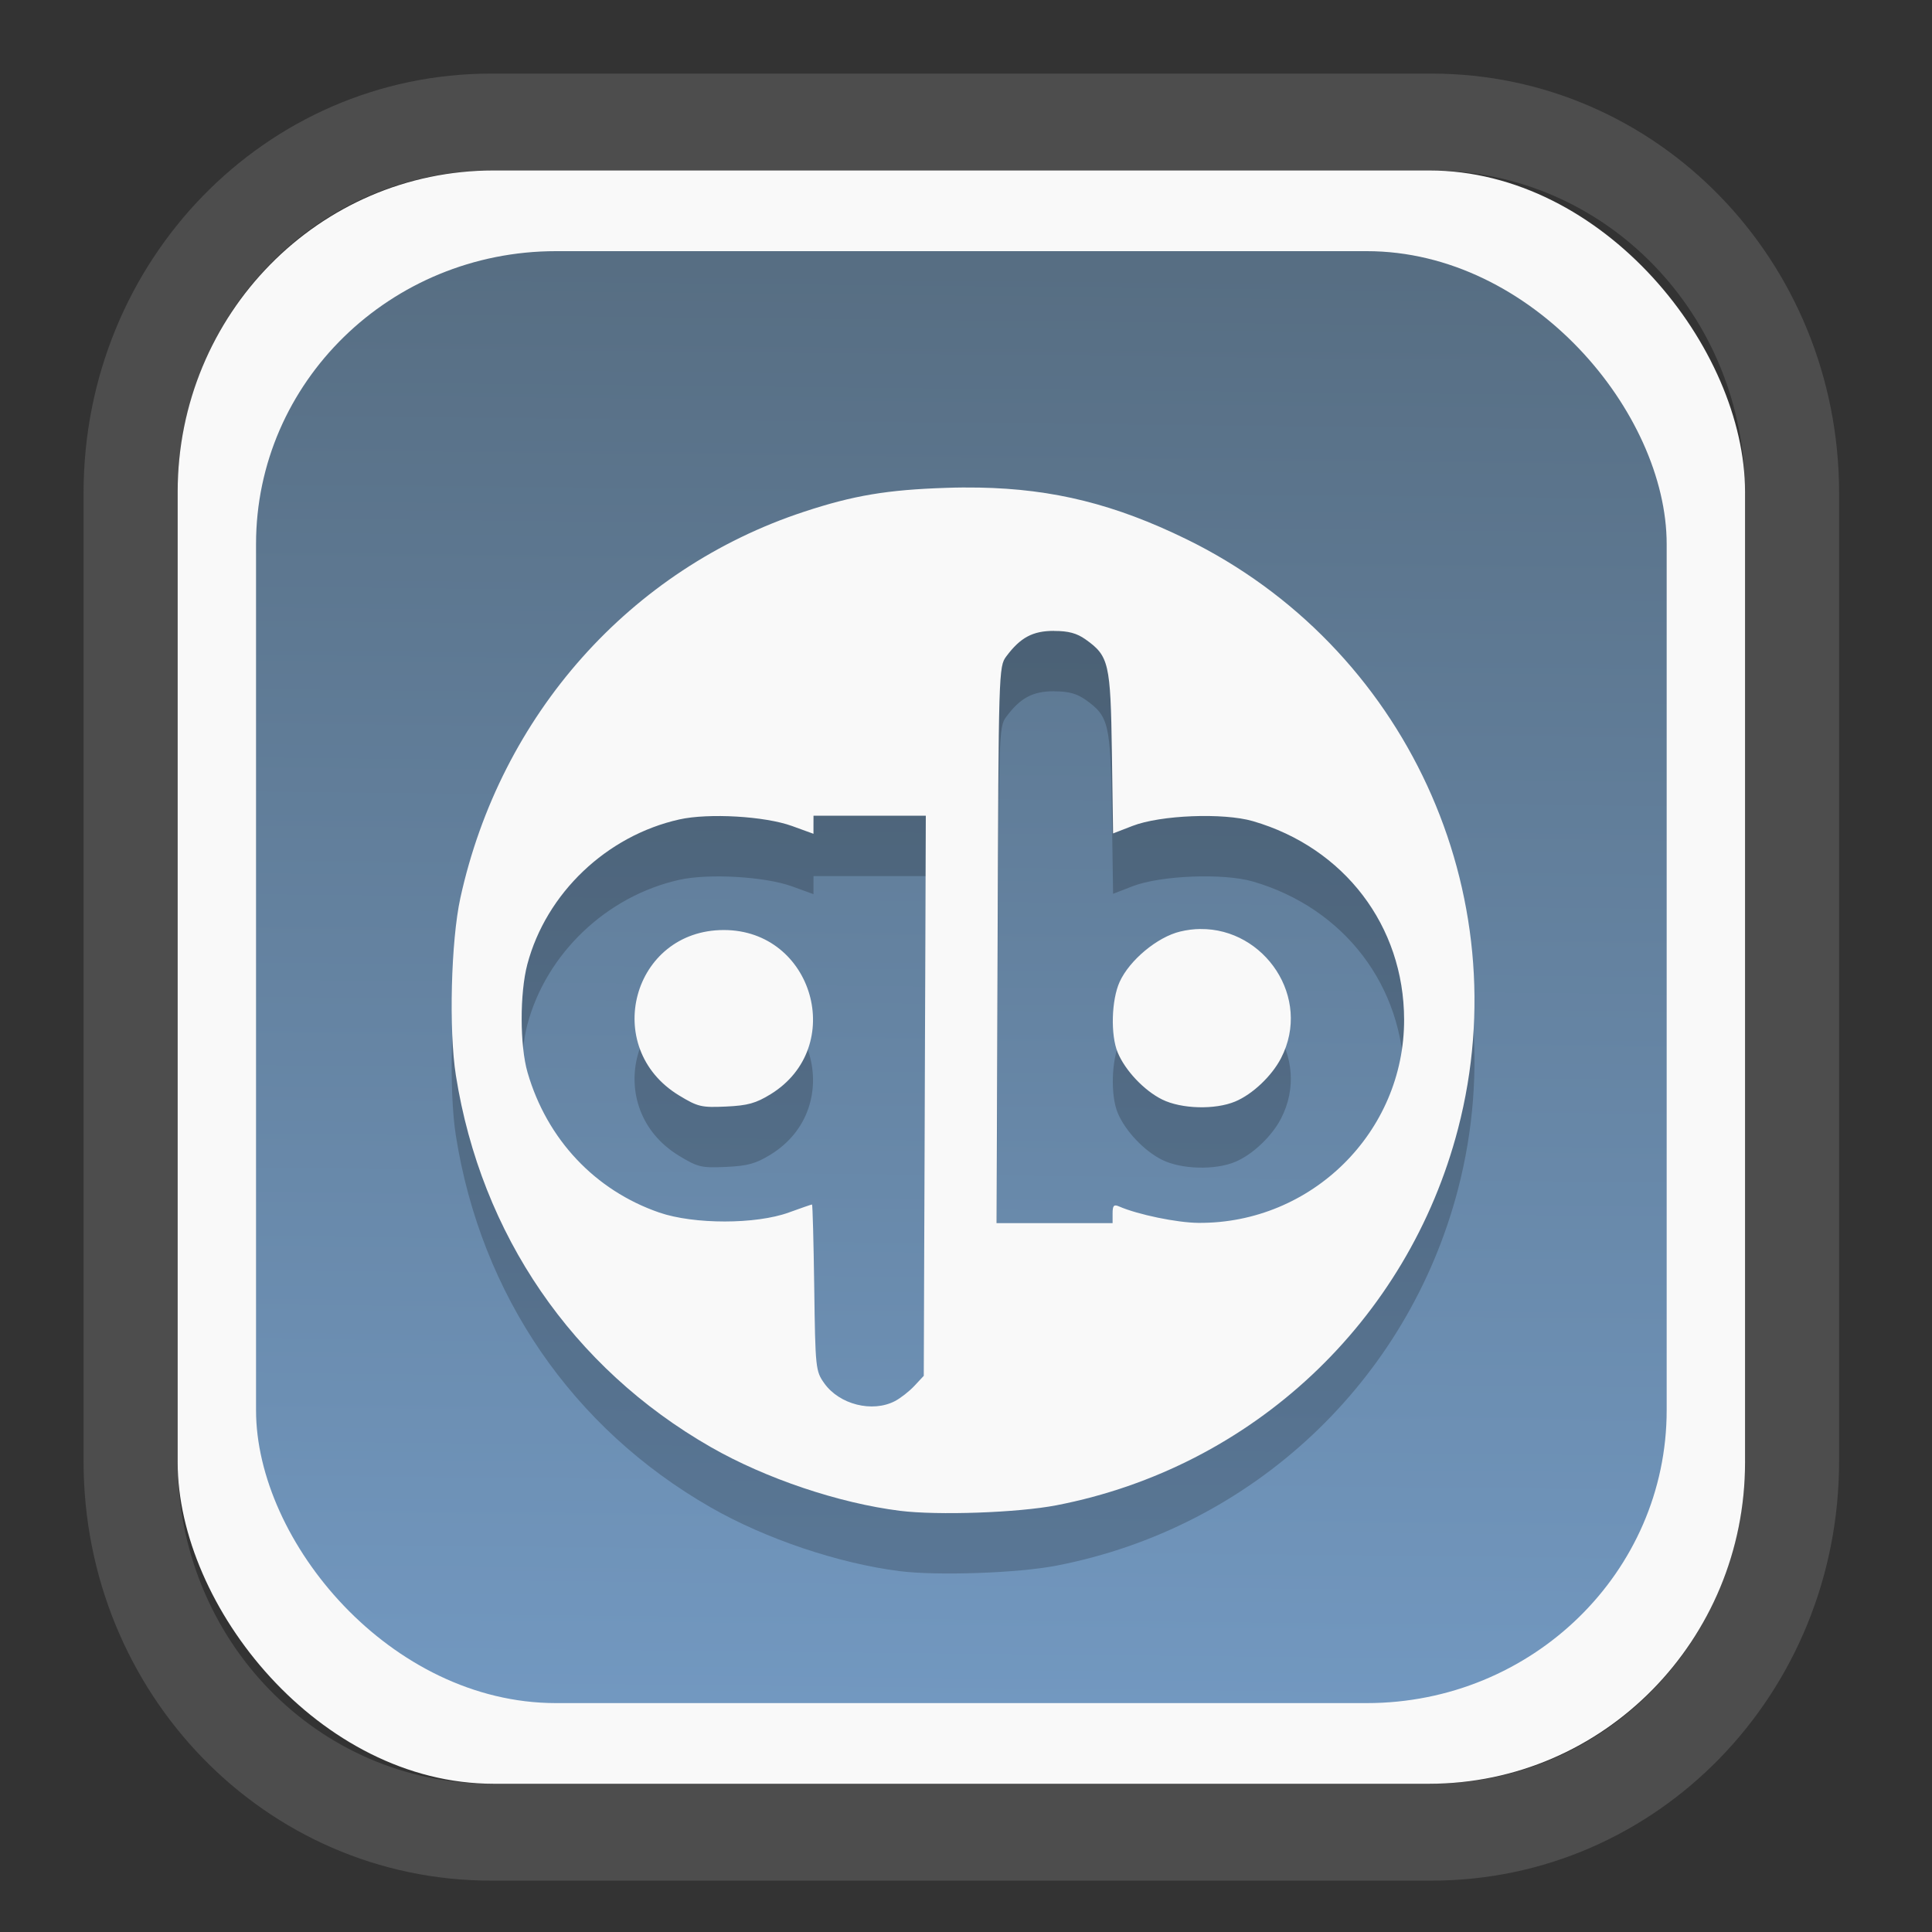 <?xml version="1.0" encoding="UTF-8" standalone="no"?>
<svg
   width="64"
   height="64"
   version="1.1"
   id="svg73"
   sodipodi:docname="org.suyu_emu.suyu.svg"
   inkscape:version="1.3.2 (091e20ef0f, 2023-11-25)"
   xmlns:inkscape="http://www.inkscape.org/namespaces/inkscape"
   xmlns:sodipodi="http://sodipodi.sourceforge.net/DTD/sodipodi-0.dtd"
   xmlns:xlink="http://www.w3.org/1999/xlink"
   xmlns="http://www.w3.org/2000/svg"
   xmlns:svg="http://www.w3.org/2000/svg"
   xmlns:rdf="http://www.w3.org/1999/02/22-rdf-syntax-ns#"
   xmlns:cc="http://creativecommons.org/ns#"
   xmlns:dc="http://purl.org/dc/elements/1.1/">
  <rect width="100%" height="100%" fill="#333333" stroke="none"/>
  <sodipodi:namedview
     pagecolor="#f5f7fa"
     bordercolor="#666666"
     borderopacity="1"
     objecttolerance="10"
     gridtolerance="10"
     guidetolerance="10"
     inkscape:pageopacity="0"
     inkscape:pageshadow="2"
     inkscape:window-width="1377"
     inkscape:window-height="886"
     id="namedview75"
     showgrid="false"
     inkscape:zoom="6.2890624"
     inkscape:cx="30.529193"
     inkscape:cy="48.417392"
     inkscape:window-x="55"
     inkscape:window-y="98"
     inkscape:window-maximized="0"
     inkscape:current-layer="g877"
     inkscape:document-rotation="0"
     inkscape:pagecheckerboard="0"
     inkscape:showpageshadow="2"
     inkscape:deskcolor="#d1d1d1" />
  <defs
     id="defs29">
    <linearGradient
       id="linearGradient5"
       inkscape:collect="always">
      <stop
         style="stop-color:#576e83;stop-opacity:1;"
         offset="0"
         id="stop5" />
      <stop
         style="stop-color:#7298c0;stop-opacity:1;"
         offset="1"
         id="stop6" />
    </linearGradient>
    <inkscape:path-effect
       effect="powerclip"
       id="path-effect1980"
       is_visible="true"
       lpeversion="1"
       inverse="true"
       flatten="false"
       hide_clip="false"
       message="Use fill-rule evenodd on &lt;b&gt;fill and stroke&lt;/b&gt; dialog if no flatten result after convert clip to paths." />
    <clipPath
       clipPathUnits="userSpaceOnUse"
       id="clipPath1976">
      <rect
         x="9.678"
         y="9.925"
         width="43.343"
         height="44.613"
         rx="8.669"
         ry="8.923"
         fill="url(#linearGradient862)"
         stroke-width="2.968"
         id="rect1978"
         style="display:none;fill:#333333;fill-opacity:1"
         d="m 18.347,9.925 h 26.005 c 4.803,0 8.669,3.98 8.669,8.923 v 26.767 c 0,4.943 -3.866,8.923 -8.669,8.923 h -26.005 c -4.803,0 -8.669,-3.98 -8.669,-8.923 V 18.848 c 0,-4.943 3.866,-8.923 8.669,-8.923 z" />
      <path
         id="lpe_path-effect1980"
         style="fill:#333333;fill-opacity:1"
         class="powerclip"
         d="M 2.076,2.246 H 60.624 V 62.217 H 2.076 Z M 18.347,9.925 c -4.803,0 -8.669,3.98 -8.669,8.923 v 26.767 c 0,4.943 3.866,8.923 8.669,8.923 h 26.005 c 4.803,0 8.669,-3.98 8.669,-8.923 V 18.848 c 0,-4.943 -3.866,-8.923 -8.669,-8.923 z" />
    </clipPath>
    <linearGradient
       inkscape:collect="always"
       xlink:href="#linearGradient5"
       id="linearGradient6"
       x1="33.786"
       y1="12.971"
       x2="33.376"
       y2="52.289"
       gradientUnits="userSpaceOnUse"
       gradientTransform="matrix(1.1,0,0,1.1,-3.185,-3.234)" />
    <linearGradient
       id="d"
       y1="1050.34"
       y2="1038.36"
       gradientUnits="userSpaceOnUse"
       x2="0"
       gradientTransform="matrix(-2.577,0,0,2.581,52,-2661.74)">
      <stop
         stop-color="#c61423"
         id="stop7" />
      <stop
         offset="1"
         stop-color="#dc2b41"
         id="stop8" />
    </linearGradient>
    <linearGradient
       xlink:href="#linearGradient4144"
       id="linearGradient4150"
       x1="14.023"
       y1="8.129"
       x2="27.879"
       y2="34.944"
       gradientUnits="userSpaceOnUse"
       gradientTransform="matrix(0.909,0,0,0.909,10.412,11.299)" />
    <linearGradient
       id="linearGradient4144">
      <stop
         style="stop-color:#ffffff;stop-opacity:1;"
         offset="0"
         id="stop1" />
      <stop
         style="stop-color:#eea9a9;stop-opacity:1"
         offset="1"
         id="stop2" />
    </linearGradient>
  </defs>
  <g
     id="g877"
     transform="matrix(1.1,0,0,1.1,-3.185,-3.207)">
    <path
       d="m 18.347,7.246 c -6.244,0 -11.271,5.174 -11.271,11.602 v 26.767 c 0,6.427 5.027,11.602 11.271,11.602 h 26.005 c 6.244,0 11.271,-5.174 11.271,-11.602 V 18.848 c 0,-6.427 -5.027,-11.602 -11.271,-11.602 z"
       fill="url(#linearGradient910)"
       stroke-width="3.324"
       id="path33"
       style="fill:#4d4d4d;fill-opacity:1"
       clip-path="url(#clipPath1976)"
       inkscape:path-effect="#path-effect1980"
       inkscape:original-d="m 18.347203,7.2464043 c -6.244452,0 -11.2714308,5.1741617 -11.2714308,11.6016437 v 26.767119 c 0,6.427394 5.0268918,11.601644 11.2714308,11.601644 h 26.005262 c 6.244452,0 11.271431,-5.174161 11.271431,-11.601644 V 18.848048 c 0,-6.427393 -5.026893,-11.6016437 -11.271431,-11.6016437 z"
       transform="matrix(1.089,0,0,1.089,-2.294,-2.759)" />
    <rect
       x="8.246"
       y="8.049"
       width="47.201"
       height="48.584"
       rx="9.512"
       ry="9.678"
       fill="url(#linearGradient862)"
       stroke-width="3.232"
       id="rect35-7"
       style="opacity:1;fill:#f9f9f9;fill-opacity:1" />
    <rect
       x="10.606"
       y="10.479"
       width="42.481"
       height="43.725"
       rx="9.034"
       ry="8.82"
       fill="url(#linearGradient862)"
       stroke-width="2.909"
       id="rect35-7-3"
       style="fill:url(#linearGradient6)" />
    <path
       id="path76-9"
       style="fill:#000000;fill-opacity:1;stroke:none;stroke-width:0.98;stroke-dasharray:none;stroke-dashoffset:2.2;stroke-opacity:0.3;opacity:0.2"
       d="m 32.381,19.417 c -0.321,-0.006 -0.65,-0.004 -0.99,0.008 -1.776,0.058 -2.791,0.228 -4.278,0.718 -5.237,1.723 -9.145,6.116 -10.354,11.633 -0.282,1.289 -0.351,3.984 -0.134,5.348 0.761,4.795 3.506,8.798 7.674,11.187 1.652,0.947 3.856,1.689 5.697,1.92 1.142,0.143 3.559,0.058 4.717,-0.167 C 40.608,48.923 45.298,44.524 46.805,38.722 48.648,31.631 45.214,24.188 38.616,20.968 36.483,19.927 34.63,19.459 32.381,19.417 Z m 2.255,4.317 c 0.438,0 0.688,0.068 0.955,0.258 0.7,0.498 0.749,0.712 0.789,3.407 l 0.036,2.433 0.584,-0.226 c 0.84,-0.327 2.735,-0.402 3.626,-0.144 2.753,0.8 4.548,3.155 4.554,5.974 0.007,3.386 -2.781,6.146 -6.189,6.124 -0.648,-0.004 -1.834,-0.25 -2.393,-0.494 -0.159,-0.07 -0.197,-0.029 -0.197,0.209 v 0.293 h -1.748 -1.746 l 0.031,-8.379 c 0.03,-8.263 0.033,-8.382 0.262,-8.689 0.425,-0.569 0.795,-0.768 1.436,-0.768 z m -7.242,5.565 h 1.692 1.69 l -0.031,8.434 -0.031,8.434 -0.281,0.301 c -0.155,0.166 -0.419,0.372 -0.586,0.459 -0.68,0.354 -1.672,0.104 -2.127,-0.534 -0.262,-0.368 -0.271,-0.447 -0.304,-2.883 -0.019,-1.378 -0.049,-2.504 -0.067,-2.504 -0.018,0 -0.331,0.108 -0.697,0.241 -0.99,0.361 -2.858,0.362 -3.903,0.002 -1.934,-0.667 -3.381,-2.204 -3.966,-4.217 -0.235,-0.809 -0.237,-2.391 -0.006,-3.262 0.569,-2.139 2.385,-3.869 4.575,-4.359 0.88,-0.197 2.577,-0.099 3.394,0.197 l 0.647,0.235 v -0.274 z m 11.652,3.411 c -0.199,0.002 -0.403,0.027 -0.611,0.077 -0.687,0.165 -1.525,0.862 -1.822,1.516 -0.248,0.546 -0.277,1.604 -0.057,2.129 0.227,0.543 0.795,1.144 1.338,1.413 0.578,0.286 1.591,0.314 2.198,0.061 0.523,-0.218 1.104,-0.769 1.382,-1.307 0.939,-1.822 -0.501,-3.908 -2.427,-3.888 z m -14.353,0.031 c -2.753,0 -3.712,3.545 -1.348,4.981 0.568,0.345 0.676,0.369 1.415,0.335 0.653,-0.03 0.899,-0.098 1.348,-0.375 2.292,-1.417 1.283,-4.941 -1.415,-4.941 z" />
    <path
       id="path76"
       style="fill:#f9f9f9;fill-opacity:1;stroke:none;stroke-width:0.98;stroke-dasharray:none;stroke-dashoffset:2.2;stroke-opacity:0.3"
       d="m 32.381,17.599 c -0.321,-0.006 -0.65,-0.004 -0.99,0.008 -1.776,0.058 -2.791,0.228 -4.278,0.718 -5.237,1.723 -9.145,6.116 -10.354,11.633 -0.282,1.289 -0.351,3.984 -0.134,5.348 0.761,4.795 3.506,8.798 7.674,11.187 1.652,0.947 3.856,1.689 5.697,1.92 1.142,0.143 3.559,0.058 4.717,-0.167 C 40.608,47.105 45.298,42.706 46.805,36.904 48.648,29.813 45.214,22.37 38.616,19.149 36.483,18.108 34.63,17.64 32.381,17.599 Z m 2.255,4.317 c 0.438,0 0.688,0.068 0.955,0.258 0.7,0.498 0.749,0.712 0.789,3.407 l 0.036,2.433 0.584,-0.226 c 0.84,-0.327 2.735,-0.402 3.626,-0.144 2.753,0.8 4.548,3.155 4.554,5.974 0.007,3.386 -2.781,6.146 -6.189,6.124 -0.648,-0.004 -1.834,-0.25 -2.393,-0.494 -0.159,-0.07 -0.197,-0.029 -0.197,0.209 v 0.293 h -1.748 -1.746 l 0.031,-8.379 c 0.03,-8.263 0.033,-8.382 0.262,-8.689 0.425,-0.569 0.795,-0.768 1.436,-0.768 z m -7.242,5.565 h 1.692 1.69 l -0.031,8.434 -0.031,8.434 -0.281,0.301 c -0.155,0.166 -0.419,0.372 -0.586,0.459 -0.68,0.354 -1.672,0.104 -2.127,-0.534 -0.262,-0.368 -0.271,-0.447 -0.304,-2.883 -0.019,-1.378 -0.049,-2.504 -0.067,-2.504 -0.018,0 -0.331,0.108 -0.697,0.241 -0.99,0.361 -2.858,0.362 -3.903,0.002 -1.934,-0.667 -3.381,-2.204 -3.966,-4.217 -0.235,-0.809 -0.237,-2.391 -0.006,-3.262 0.569,-2.139 2.385,-3.869 4.575,-4.359 0.88,-0.197 2.577,-0.099 3.394,0.197 l 0.647,0.235 v -0.274 z m 11.652,3.411 c -0.199,0.002 -0.403,0.027 -0.611,0.077 -0.687,0.165 -1.525,0.862 -1.822,1.516 -0.248,0.546 -0.277,1.604 -0.057,2.129 0.227,0.543 0.795,1.144 1.338,1.413 0.578,0.286 1.591,0.314 2.198,0.061 0.523,-0.218 1.104,-0.769 1.382,-1.307 0.939,-1.822 -0.501,-3.908 -2.427,-3.888 z m -14.353,0.031 c -2.753,0 -3.712,3.545 -1.348,4.981 0.568,0.345 0.676,0.369 1.415,0.335 0.653,-0.03 0.899,-0.098 1.348,-0.375 2.292,-1.417 1.283,-4.941 -1.415,-4.941 z" />
    <path
       style="fill:#f5f7fa;stroke-width:0.204;fill-opacity:1"
       d=""
       id="path3" />
  </g>
</svg>
